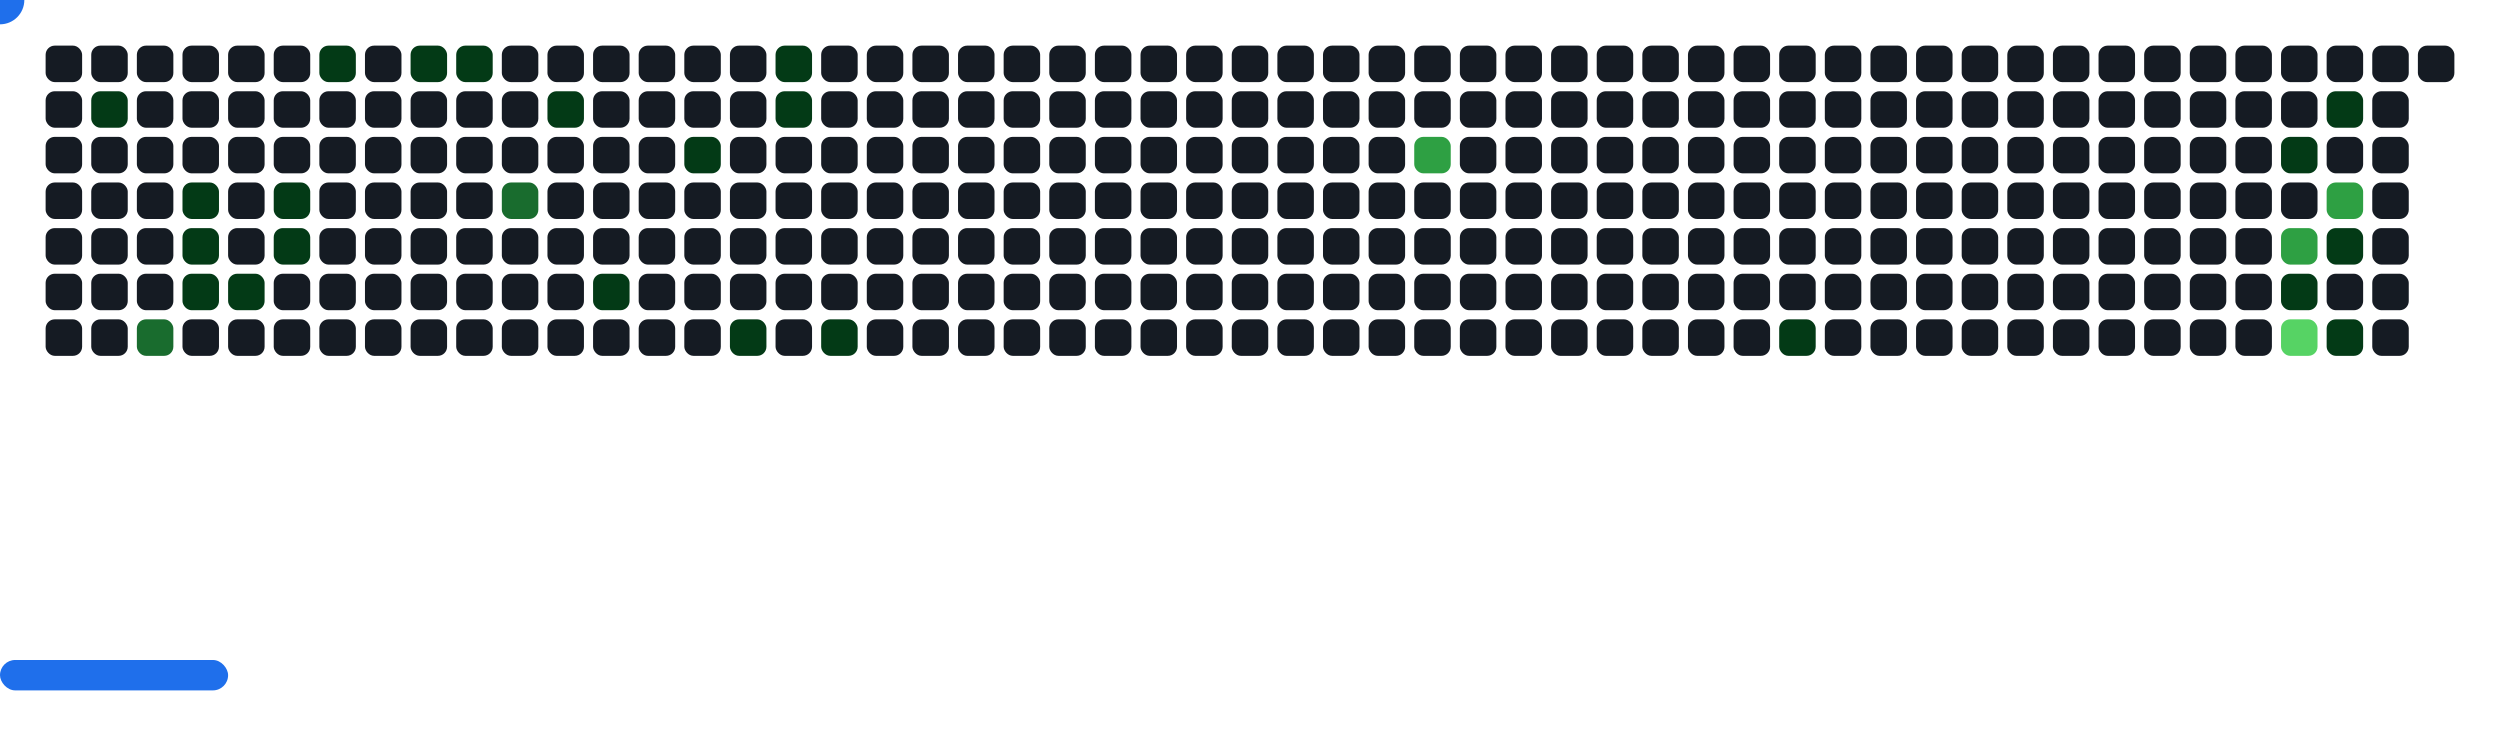 <svg width="822" height="242" viewBox="0 0 822 242" xmlns="http://www.w3.org/2000/svg"><style>.c0{fill:#151B23}.c1{fill:#033A16}.c2{fill:#196C2E}.c3{fill:#2EA043}.c4{fill:#56D364}</style><defs><symbol id="brick"><rect x="0" y="0" width="12" height="12" rx="3"/></symbol></defs><use href="#brick" x="15" y="15" class="c0" opacity="1" /><use href="#brick" x="15" y="30" class="c0" opacity="1" /><use href="#brick" x="15" y="45" class="c0" opacity="1" /><use href="#brick" x="15" y="60" class="c0" opacity="1" /><use href="#brick" x="15" y="75" class="c0" opacity="1" /><use href="#brick" x="15" y="90" class="c0" opacity="1" /><use href="#brick" x="15" y="105" class="c0" opacity="1" /><use href="#brick" x="30" y="15" class="c0" opacity="1" /><use href="#brick" x="30" y="30" fill="#033A16"><animate attributeName="fill" values="#033A16;#033A16;#151B23;#151B23" keyTimes="0;0.31;0.31;1" dur="63.533s" fill="freeze" repeatCount="indefinite"/></use><use href="#brick" x="30" y="45" class="c0" opacity="1" /><use href="#brick" x="30" y="60" class="c0" opacity="1" /><use href="#brick" x="30" y="75" class="c0" opacity="1" /><use href="#brick" x="30" y="90" class="c0" opacity="1" /><use href="#brick" x="30" y="105" class="c0" opacity="1" /><use href="#brick" x="45" y="15" class="c0" opacity="1" /><use href="#brick" x="45" y="30" class="c0" opacity="1" /><use href="#brick" x="45" y="45" class="c0" opacity="1" /><use href="#brick" x="45" y="60" class="c0" opacity="1" /><use href="#brick" x="45" y="75" class="c0" opacity="1" /><use href="#brick" x="45" y="90" class="c0" opacity="1" /><use href="#brick" x="45" y="105" fill="#196C2E"><animate attributeName="fill" values="#196C2E;#196C2E;#151B23;#151B23" keyTimes="0;0.766;0.766;1" dur="63.533s" fill="freeze" repeatCount="indefinite"/></use><use href="#brick" x="60" y="15" class="c0" opacity="1" /><use href="#brick" x="60" y="30" class="c0" opacity="1" /><use href="#brick" x="60" y="45" class="c0" opacity="1" /><use href="#brick" x="60" y="60" fill="#033A16"><animate attributeName="fill" values="#033A16;#033A16;#151B23;#151B23" keyTimes="0;0.308;0.308;1" dur="63.533s" fill="freeze" repeatCount="indefinite"/></use><use href="#brick" x="60" y="75" fill="#033A16"><animate attributeName="fill" values="#033A16;#033A16;#151B23;#151B23" keyTimes="0;0.308;0.308;1" dur="63.533s" fill="freeze" repeatCount="indefinite"/></use><use href="#brick" x="60" y="90" fill="#033A16"><animate attributeName="fill" values="#033A16;#033A16;#151B23;#151B23" keyTimes="0;0.314;0.314;1" dur="63.533s" fill="freeze" repeatCount="indefinite"/></use><use href="#brick" x="60" y="105" class="c0" opacity="1" /><use href="#brick" x="75" y="15" class="c0" opacity="1" /><use href="#brick" x="75" y="30" class="c0" opacity="1" /><use href="#brick" x="75" y="45" class="c0" opacity="1" /><use href="#brick" x="75" y="60" class="c0" opacity="1" /><use href="#brick" x="75" y="75" class="c0" opacity="1" /><use href="#brick" x="75" y="90" fill="#033A16"><animate attributeName="fill" values="#033A16;#033A16;#151B23;#151B23" keyTimes="0;0.42;0.42;1" dur="63.533s" fill="freeze" repeatCount="indefinite"/></use><use href="#brick" x="75" y="105" class="c0" opacity="1" /><use href="#brick" x="90" y="15" class="c0" opacity="1" /><use href="#brick" x="90" y="30" class="c0" opacity="1" /><use href="#brick" x="90" y="45" class="c0" opacity="1" /><use href="#brick" x="90" y="60" fill="#033A16"><animate attributeName="fill" values="#033A16;#033A16;#151B23;#151B23" keyTimes="0;0.305;0.305;1" dur="63.533s" fill="freeze" repeatCount="indefinite"/></use><use href="#brick" x="90" y="75" fill="#033A16"><animate attributeName="fill" values="#033A16;#033A16;#151B23;#151B23" keyTimes="0;0.306;0.306;1" dur="63.533s" fill="freeze" repeatCount="indefinite"/></use><use href="#brick" x="90" y="90" class="c0" opacity="1" /><use href="#brick" x="90" y="105" class="c0" opacity="1" /><use href="#brick" x="105" y="15" fill="#033A16"><animate attributeName="fill" values="#033A16;#033A16;#151B23;#151B23" keyTimes="0;0.318;0.318;1" dur="63.533s" fill="freeze" repeatCount="indefinite"/></use><use href="#brick" x="105" y="30" class="c0" opacity="1" /><use href="#brick" x="105" y="45" class="c0" opacity="1" /><use href="#brick" x="105" y="60" class="c0" opacity="1" /><use href="#brick" x="105" y="75" class="c0" opacity="1" /><use href="#brick" x="105" y="90" class="c0" opacity="1" /><use href="#brick" x="105" y="105" class="c0" opacity="1" /><use href="#brick" x="120" y="15" class="c0" opacity="1" /><use href="#brick" x="120" y="30" class="c0" opacity="1" /><use href="#brick" x="120" y="45" class="c0" opacity="1" /><use href="#brick" x="120" y="60" class="c0" opacity="1" /><use href="#brick" x="120" y="75" class="c0" opacity="1" /><use href="#brick" x="120" y="90" class="c0" opacity="1" /><use href="#brick" x="120" y="105" class="c0" opacity="1" /><use href="#brick" x="135" y="15" fill="#033A16"><animate attributeName="fill" values="#033A16;#033A16;#151B23;#151B23" keyTimes="0;1;1;1" dur="63.533s" fill="freeze" repeatCount="indefinite"/></use><use href="#brick" x="135" y="30" class="c0" opacity="1" /><use href="#brick" x="135" y="45" class="c0" opacity="1" /><use href="#brick" x="135" y="60" class="c0" opacity="1" /><use href="#brick" x="135" y="75" class="c0" opacity="1" /><use href="#brick" x="135" y="90" class="c0" opacity="1" /><use href="#brick" x="135" y="105" class="c0" opacity="1" /><use href="#brick" x="150" y="15" fill="#033A16"><animate attributeName="fill" values="#033A16;#033A16;#151B23;#151B23" keyTimes="0;0.547;0.547;1" dur="63.533s" fill="freeze" repeatCount="indefinite"/></use><use href="#brick" x="150" y="30" class="c0" opacity="1" /><use href="#brick" x="150" y="45" class="c0" opacity="1" /><use href="#brick" x="150" y="60" class="c0" opacity="1" /><use href="#brick" x="150" y="75" class="c0" opacity="1" /><use href="#brick" x="150" y="90" class="c0" opacity="1" /><use href="#brick" x="150" y="105" class="c0" opacity="1" /><use href="#brick" x="165" y="15" class="c0" opacity="1" /><use href="#brick" x="165" y="30" class="c0" opacity="1" /><use href="#brick" x="165" y="45" class="c0" opacity="1" /><use href="#brick" x="165" y="60" fill="#196C2E"><animate attributeName="fill" values="#196C2E;#196C2E;#151B23;#151B23" keyTimes="0;0.187;0.187;1" dur="63.533s" fill="freeze" repeatCount="indefinite"/></use><use href="#brick" x="165" y="75" class="c0" opacity="1" /><use href="#brick" x="165" y="90" class="c0" opacity="1" /><use href="#brick" x="165" y="105" class="c0" opacity="1" /><use href="#brick" x="180" y="15" class="c0" opacity="1" /><use href="#brick" x="180" y="30" fill="#033A16"><animate attributeName="fill" values="#033A16;#033A16;#151B23;#151B23" keyTimes="0;0.072;0.072;1" dur="63.533s" fill="freeze" repeatCount="indefinite"/></use><use href="#brick" x="180" y="45" class="c0" opacity="1" /><use href="#brick" x="180" y="60" class="c0" opacity="1" /><use href="#brick" x="180" y="75" class="c0" opacity="1" /><use href="#brick" x="180" y="90" class="c0" opacity="1" /><use href="#brick" x="180" y="105" class="c0" opacity="1" /><use href="#brick" x="195" y="15" class="c0" opacity="1" /><use href="#brick" x="195" y="30" class="c0" opacity="1" /><use href="#brick" x="195" y="45" class="c0" opacity="1" /><use href="#brick" x="195" y="60" class="c0" opacity="1" /><use href="#brick" x="195" y="75" class="c0" opacity="1" /><use href="#brick" x="195" y="90" fill="#033A16"><animate attributeName="fill" values="#033A16;#033A16;#151B23;#151B23" keyTimes="0;0.186;0.186;1" dur="63.533s" fill="freeze" repeatCount="indefinite"/></use><use href="#brick" x="195" y="105" class="c0" opacity="1" /><use href="#brick" x="210" y="15" class="c0" opacity="1" /><use href="#brick" x="210" y="30" class="c0" opacity="1" /><use href="#brick" x="210" y="45" class="c0" opacity="1" /><use href="#brick" x="210" y="60" class="c0" opacity="1" /><use href="#brick" x="210" y="75" class="c0" opacity="1" /><use href="#brick" x="210" y="90" class="c0" opacity="1" /><use href="#brick" x="210" y="105" class="c0" opacity="1" /><use href="#brick" x="225" y="15" class="c0" opacity="1" /><use href="#brick" x="225" y="30" class="c0" opacity="1" /><use href="#brick" x="225" y="45" fill="#033A16"><animate attributeName="fill" values="#033A16;#033A16;#151B23;#151B23" keyTimes="0;0.069;0.069;1" dur="63.533s" fill="freeze" repeatCount="indefinite"/></use><use href="#brick" x="225" y="60" class="c0" opacity="1" /><use href="#brick" x="225" y="75" class="c0" opacity="1" /><use href="#brick" x="225" y="90" class="c0" opacity="1" /><use href="#brick" x="225" y="105" class="c0" opacity="1" /><use href="#brick" x="240" y="15" class="c0" opacity="1" /><use href="#brick" x="240" y="30" class="c0" opacity="1" /><use href="#brick" x="240" y="45" class="c0" opacity="1" /><use href="#brick" x="240" y="60" class="c0" opacity="1" /><use href="#brick" x="240" y="75" class="c0" opacity="1" /><use href="#brick" x="240" y="90" class="c0" opacity="1" /><use href="#brick" x="240" y="105" fill="#033A16"><animate attributeName="fill" values="#033A16;#033A16;#151B23;#151B23" keyTimes="0;0.553;0.553;1" dur="63.533s" fill="freeze" repeatCount="indefinite"/></use><use href="#brick" x="255" y="15" fill="#033A16"><animate attributeName="fill" values="#033A16;#033A16;#151B23;#151B23" keyTimes="0;0.067;0.067;1" dur="63.533s" fill="freeze" repeatCount="indefinite"/></use><use href="#brick" x="255" y="30" fill="#033A16"><animate attributeName="fill" values="#033A16;#033A16;#151B23;#151B23" keyTimes="0;0.068;0.068;1" dur="63.533s" fill="freeze" repeatCount="indefinite"/></use><use href="#brick" x="255" y="45" class="c0" opacity="1" /><use href="#brick" x="255" y="60" class="c0" opacity="1" /><use href="#brick" x="255" y="75" class="c0" opacity="1" /><use href="#brick" x="255" y="90" class="c0" opacity="1" /><use href="#brick" x="255" y="105" class="c0" opacity="1" /><use href="#brick" x="270" y="15" class="c0" opacity="1" /><use href="#brick" x="270" y="30" class="c0" opacity="1" /><use href="#brick" x="270" y="45" class="c0" opacity="1" /><use href="#brick" x="270" y="60" class="c0" opacity="1" /><use href="#brick" x="270" y="75" class="c0" opacity="1" /><use href="#brick" x="270" y="90" class="c0" opacity="1" /><use href="#brick" x="270" y="105" fill="#033A16"><animate attributeName="fill" values="#033A16;#033A16;#151B23;#151B23" keyTimes="0;0.216;0.216;1" dur="63.533s" fill="freeze" repeatCount="indefinite"/></use><use href="#brick" x="285" y="15" class="c0" opacity="1" /><use href="#brick" x="285" y="30" class="c0" opacity="1" /><use href="#brick" x="285" y="45" class="c0" opacity="1" /><use href="#brick" x="285" y="60" class="c0" opacity="1" /><use href="#brick" x="285" y="75" class="c0" opacity="1" /><use href="#brick" x="285" y="90" class="c0" opacity="1" /><use href="#brick" x="285" y="105" class="c0" opacity="1" /><use href="#brick" x="300" y="15" class="c0" opacity="1" /><use href="#brick" x="300" y="30" class="c0" opacity="1" /><use href="#brick" x="300" y="45" class="c0" opacity="1" /><use href="#brick" x="300" y="60" class="c0" opacity="1" /><use href="#brick" x="300" y="75" class="c0" opacity="1" /><use href="#brick" x="300" y="90" class="c0" opacity="1" /><use href="#brick" x="300" y="105" class="c0" opacity="1" /><use href="#brick" x="315" y="15" class="c0" opacity="1" /><use href="#brick" x="315" y="30" class="c0" opacity="1" /><use href="#brick" x="315" y="45" class="c0" opacity="1" /><use href="#brick" x="315" y="60" class="c0" opacity="1" /><use href="#brick" x="315" y="75" class="c0" opacity="1" /><use href="#brick" x="315" y="90" class="c0" opacity="1" /><use href="#brick" x="315" y="105" class="c0" opacity="1" /><use href="#brick" x="330" y="15" class="c0" opacity="1" /><use href="#brick" x="330" y="30" class="c0" opacity="1" /><use href="#brick" x="330" y="45" class="c0" opacity="1" /><use href="#brick" x="330" y="60" class="c0" opacity="1" /><use href="#brick" x="330" y="75" class="c0" opacity="1" /><use href="#brick" x="330" y="90" class="c0" opacity="1" /><use href="#brick" x="330" y="105" class="c0" opacity="1" /><use href="#brick" x="345" y="15" class="c0" opacity="1" /><use href="#brick" x="345" y="30" class="c0" opacity="1" /><use href="#brick" x="345" y="45" class="c0" opacity="1" /><use href="#brick" x="345" y="60" class="c0" opacity="1" /><use href="#brick" x="345" y="75" class="c0" opacity="1" /><use href="#brick" x="345" y="90" class="c0" opacity="1" /><use href="#brick" x="345" y="105" class="c0" opacity="1" /><use href="#brick" x="360" y="15" class="c0" opacity="1" /><use href="#brick" x="360" y="30" class="c0" opacity="1" /><use href="#brick" x="360" y="45" class="c0" opacity="1" /><use href="#brick" x="360" y="60" class="c0" opacity="1" /><use href="#brick" x="360" y="75" class="c0" opacity="1" /><use href="#brick" x="360" y="90" class="c0" opacity="1" /><use href="#brick" x="360" y="105" class="c0" opacity="1" /><use href="#brick" x="375" y="15" class="c0" opacity="1" /><use href="#brick" x="375" y="30" class="c0" opacity="1" /><use href="#brick" x="375" y="45" class="c0" opacity="1" /><use href="#brick" x="375" y="60" class="c0" opacity="1" /><use href="#brick" x="375" y="75" class="c0" opacity="1" /><use href="#brick" x="375" y="90" class="c0" opacity="1" /><use href="#brick" x="375" y="105" class="c0" opacity="1" /><use href="#brick" x="390" y="15" class="c0" opacity="1" /><use href="#brick" x="390" y="30" class="c0" opacity="1" /><use href="#brick" x="390" y="45" class="c0" opacity="1" /><use href="#brick" x="390" y="60" class="c0" opacity="1" /><use href="#brick" x="390" y="75" class="c0" opacity="1" /><use href="#brick" x="390" y="90" class="c0" opacity="1" /><use href="#brick" x="390" y="105" class="c0" opacity="1" /><use href="#brick" x="405" y="15" class="c0" opacity="1" /><use href="#brick" x="405" y="30" class="c0" opacity="1" /><use href="#brick" x="405" y="45" class="c0" opacity="1" /><use href="#brick" x="405" y="60" class="c0" opacity="1" /><use href="#brick" x="405" y="75" class="c0" opacity="1" /><use href="#brick" x="405" y="90" class="c0" opacity="1" /><use href="#brick" x="405" y="105" class="c0" opacity="1" /><use href="#brick" x="420" y="15" class="c0" opacity="1" /><use href="#brick" x="420" y="30" class="c0" opacity="1" /><use href="#brick" x="420" y="45" class="c0" opacity="1" /><use href="#brick" x="420" y="60" class="c0" opacity="1" /><use href="#brick" x="420" y="75" class="c0" opacity="1" /><use href="#brick" x="420" y="90" class="c0" opacity="1" /><use href="#brick" x="420" y="105" class="c0" opacity="1" /><use href="#brick" x="435" y="15" class="c0" opacity="1" /><use href="#brick" x="435" y="30" class="c0" opacity="1" /><use href="#brick" x="435" y="45" class="c0" opacity="1" /><use href="#brick" x="435" y="60" class="c0" opacity="1" /><use href="#brick" x="435" y="75" class="c0" opacity="1" /><use href="#brick" x="435" y="90" class="c0" opacity="1" /><use href="#brick" x="435" y="105" class="c0" opacity="1" /><use href="#brick" x="450" y="15" class="c0" opacity="1" /><use href="#brick" x="450" y="30" class="c0" opacity="1" /><use href="#brick" x="450" y="45" class="c0" opacity="1" /><use href="#brick" x="450" y="60" class="c0" opacity="1" /><use href="#brick" x="450" y="75" class="c0" opacity="1" /><use href="#brick" x="450" y="90" class="c0" opacity="1" /><use href="#brick" x="450" y="105" class="c0" opacity="1" /><use href="#brick" x="465" y="15" class="c0" opacity="1" /><use href="#brick" x="465" y="30" class="c0" opacity="1" /><use href="#brick" x="465" y="45" fill="#2EA043"><animate attributeName="fill" values="#2EA043;#2EA043;#151B23;#151B23" keyTimes="0;0.343;0.343;1" dur="63.533s" fill="freeze" repeatCount="indefinite"/></use><use href="#brick" x="465" y="60" class="c0" opacity="1" /><use href="#brick" x="465" y="75" class="c0" opacity="1" /><use href="#brick" x="465" y="90" class="c0" opacity="1" /><use href="#brick" x="465" y="105" class="c0" opacity="1" /><use href="#brick" x="480" y="15" class="c0" opacity="1" /><use href="#brick" x="480" y="30" class="c0" opacity="1" /><use href="#brick" x="480" y="45" class="c0" opacity="1" /><use href="#brick" x="480" y="60" class="c0" opacity="1" /><use href="#brick" x="480" y="75" class="c0" opacity="1" /><use href="#brick" x="480" y="90" class="c0" opacity="1" /><use href="#brick" x="480" y="105" class="c0" opacity="1" /><use href="#brick" x="495" y="15" class="c0" opacity="1" /><use href="#brick" x="495" y="30" class="c0" opacity="1" /><use href="#brick" x="495" y="45" class="c0" opacity="1" /><use href="#brick" x="495" y="60" class="c0" opacity="1" /><use href="#brick" x="495" y="75" class="c0" opacity="1" /><use href="#brick" x="495" y="90" class="c0" opacity="1" /><use href="#brick" x="495" y="105" class="c0" opacity="1" /><use href="#brick" x="510" y="15" class="c0" opacity="1" /><use href="#brick" x="510" y="30" class="c0" opacity="1" /><use href="#brick" x="510" y="45" class="c0" opacity="1" /><use href="#brick" x="510" y="60" class="c0" opacity="1" /><use href="#brick" x="510" y="75" class="c0" opacity="1" /><use href="#brick" x="510" y="90" class="c0" opacity="1" /><use href="#brick" x="510" y="105" class="c0" opacity="1" /><use href="#brick" x="525" y="15" class="c0" opacity="1" /><use href="#brick" x="525" y="30" class="c0" opacity="1" /><use href="#brick" x="525" y="45" class="c0" opacity="1" /><use href="#brick" x="525" y="60" class="c0" opacity="1" /><use href="#brick" x="525" y="75" class="c0" opacity="1" /><use href="#brick" x="525" y="90" class="c0" opacity="1" /><use href="#brick" x="525" y="105" class="c0" opacity="1" /><use href="#brick" x="540" y="15" class="c0" opacity="1" /><use href="#brick" x="540" y="30" class="c0" opacity="1" /><use href="#brick" x="540" y="45" class="c0" opacity="1" /><use href="#brick" x="540" y="60" class="c0" opacity="1" /><use href="#brick" x="540" y="75" class="c0" opacity="1" /><use href="#brick" x="540" y="90" class="c0" opacity="1" /><use href="#brick" x="540" y="105" class="c0" opacity="1" /><use href="#brick" x="555" y="15" class="c0" opacity="1" /><use href="#brick" x="555" y="30" class="c0" opacity="1" /><use href="#brick" x="555" y="45" class="c0" opacity="1" /><use href="#brick" x="555" y="60" class="c0" opacity="1" /><use href="#brick" x="555" y="75" class="c0" opacity="1" /><use href="#brick" x="555" y="90" class="c0" opacity="1" /><use href="#brick" x="555" y="105" class="c0" opacity="1" /><use href="#brick" x="570" y="15" class="c0" opacity="1" /><use href="#brick" x="570" y="30" class="c0" opacity="1" /><use href="#brick" x="570" y="45" class="c0" opacity="1" /><use href="#brick" x="570" y="60" class="c0" opacity="1" /><use href="#brick" x="570" y="75" class="c0" opacity="1" /><use href="#brick" x="570" y="90" class="c0" opacity="1" /><use href="#brick" x="570" y="105" class="c0" opacity="1" /><use href="#brick" x="585" y="15" class="c0" opacity="1" /><use href="#brick" x="585" y="30" class="c0" opacity="1" /><use href="#brick" x="585" y="45" class="c0" opacity="1" /><use href="#brick" x="585" y="60" class="c0" opacity="1" /><use href="#brick" x="585" y="75" class="c0" opacity="1" /><use href="#brick" x="585" y="90" class="c0" opacity="1" /><use href="#brick" x="585" y="105" fill="#033A16"><animate attributeName="fill" values="#033A16;#033A16;#151B23;#151B23" keyTimes="0;0.58;0.58;1" dur="63.533s" fill="freeze" repeatCount="indefinite"/></use><use href="#brick" x="600" y="15" class="c0" opacity="1" /><use href="#brick" x="600" y="30" class="c0" opacity="1" /><use href="#brick" x="600" y="45" class="c0" opacity="1" /><use href="#brick" x="600" y="60" class="c0" opacity="1" /><use href="#brick" x="600" y="75" class="c0" opacity="1" /><use href="#brick" x="600" y="90" class="c0" opacity="1" /><use href="#brick" x="600" y="105" class="c0" opacity="1" /><use href="#brick" x="615" y="15" class="c0" opacity="1" /><use href="#brick" x="615" y="30" class="c0" opacity="1" /><use href="#brick" x="615" y="45" class="c0" opacity="1" /><use href="#brick" x="615" y="60" class="c0" opacity="1" /><use href="#brick" x="615" y="75" class="c0" opacity="1" /><use href="#brick" x="615" y="90" class="c0" opacity="1" /><use href="#brick" x="615" y="105" class="c0" opacity="1" /><use href="#brick" x="630" y="15" class="c0" opacity="1" /><use href="#brick" x="630" y="30" class="c0" opacity="1" /><use href="#brick" x="630" y="45" class="c0" opacity="1" /><use href="#brick" x="630" y="60" class="c0" opacity="1" /><use href="#brick" x="630" y="75" class="c0" opacity="1" /><use href="#brick" x="630" y="90" class="c0" opacity="1" /><use href="#brick" x="630" y="105" class="c0" opacity="1" /><use href="#brick" x="645" y="15" class="c0" opacity="1" /><use href="#brick" x="645" y="30" class="c0" opacity="1" /><use href="#brick" x="645" y="45" class="c0" opacity="1" /><use href="#brick" x="645" y="60" class="c0" opacity="1" /><use href="#brick" x="645" y="75" class="c0" opacity="1" /><use href="#brick" x="645" y="90" class="c0" opacity="1" /><use href="#brick" x="645" y="105" class="c0" opacity="1" /><use href="#brick" x="660" y="15" class="c0" opacity="1" /><use href="#brick" x="660" y="30" class="c0" opacity="1" /><use href="#brick" x="660" y="45" class="c0" opacity="1" /><use href="#brick" x="660" y="60" class="c0" opacity="1" /><use href="#brick" x="660" y="75" class="c0" opacity="1" /><use href="#brick" x="660" y="90" class="c0" opacity="1" /><use href="#brick" x="660" y="105" class="c0" opacity="1" /><use href="#brick" x="675" y="15" class="c0" opacity="1" /><use href="#brick" x="675" y="30" class="c0" opacity="1" /><use href="#brick" x="675" y="45" class="c0" opacity="1" /><use href="#brick" x="675" y="60" class="c0" opacity="1" /><use href="#brick" x="675" y="75" class="c0" opacity="1" /><use href="#brick" x="675" y="90" class="c0" opacity="1" /><use href="#brick" x="675" y="105" class="c0" opacity="1" /><use href="#brick" x="690" y="15" class="c0" opacity="1" /><use href="#brick" x="690" y="30" class="c0" opacity="1" /><use href="#brick" x="690" y="45" class="c0" opacity="1" /><use href="#brick" x="690" y="60" class="c0" opacity="1" /><use href="#brick" x="690" y="75" class="c0" opacity="1" /><use href="#brick" x="690" y="90" class="c0" opacity="1" /><use href="#brick" x="690" y="105" class="c0" opacity="1" /><use href="#brick" x="705" y="15" class="c0" opacity="1" /><use href="#brick" x="705" y="30" class="c0" opacity="1" /><use href="#brick" x="705" y="45" class="c0" opacity="1" /><use href="#brick" x="705" y="60" class="c0" opacity="1" /><use href="#brick" x="705" y="75" class="c0" opacity="1" /><use href="#brick" x="705" y="90" class="c0" opacity="1" /><use href="#brick" x="705" y="105" class="c0" opacity="1" /><use href="#brick" x="720" y="15" class="c0" opacity="1" /><use href="#brick" x="720" y="30" class="c0" opacity="1" /><use href="#brick" x="720" y="45" class="c0" opacity="1" /><use href="#brick" x="720" y="60" class="c0" opacity="1" /><use href="#brick" x="720" y="75" class="c0" opacity="1" /><use href="#brick" x="720" y="90" class="c0" opacity="1" /><use href="#brick" x="720" y="105" class="c0" opacity="1" /><use href="#brick" x="735" y="15" class="c0" opacity="1" /><use href="#brick" x="735" y="30" class="c0" opacity="1" /><use href="#brick" x="735" y="45" class="c0" opacity="1" /><use href="#brick" x="735" y="60" class="c0" opacity="1" /><use href="#brick" x="735" y="75" class="c0" opacity="1" /><use href="#brick" x="735" y="90" class="c0" opacity="1" /><use href="#brick" x="735" y="105" class="c0" opacity="1" /><use href="#brick" x="750" y="15" class="c0" opacity="1" /><use href="#brick" x="750" y="30" class="c0" opacity="1" /><use href="#brick" x="750" y="45" fill="#033A16"><animate attributeName="fill" values="#033A16;#033A16;#151B23;#151B23" keyTimes="0;0.251;0.251;1" dur="63.533s" fill="freeze" repeatCount="indefinite"/></use><use href="#brick" x="750" y="60" class="c0" opacity="1" /><use href="#brick" x="750" y="75" fill="#2EA043"><animate attributeName="fill" values="#2EA043;#2EA043;#151B23;#151B23" keyTimes="0;0.364;0.364;1" dur="63.533s" fill="freeze" repeatCount="indefinite"/></use><use href="#brick" x="750" y="90" fill="#033A16"><animate attributeName="fill" values="#033A16;#033A16;#151B23;#151B23" keyTimes="0;0.365;0.365;1" dur="63.533s" fill="freeze" repeatCount="indefinite"/></use><use href="#brick" x="750" y="105" fill="#56D364"><animate attributeName="fill" values="#56D364;#56D364;#151B23;#151B23" keyTimes="0;0.592;0.592;1" dur="63.533s" fill="freeze" repeatCount="indefinite"/></use><use href="#brick" x="765" y="15" class="c0" opacity="1" /><use href="#brick" x="765" y="30" fill="#033A16"><animate attributeName="fill" values="#033A16;#033A16;#151B23;#151B23" keyTimes="0;0.253;0.253;1" dur="63.533s" fill="freeze" repeatCount="indefinite"/></use><use href="#brick" x="765" y="45" class="c0" opacity="1" /><use href="#brick" x="765" y="60" fill="#2EA043"><animate attributeName="fill" values="#2EA043;#2EA043;#151B23;#151B23" keyTimes="0;0.254;0.254;1" dur="63.533s" fill="freeze" repeatCount="indefinite"/></use><use href="#brick" x="765" y="75" fill="#033A16"><animate attributeName="fill" values="#033A16;#033A16;#151B23;#151B23" keyTimes="0;0.365;0.365;1" dur="63.533s" fill="freeze" repeatCount="indefinite"/></use><use href="#brick" x="765" y="90" class="c0" opacity="1" /><use href="#brick" x="765" y="105" fill="#033A16"><animate attributeName="fill" values="#033A16;#033A16;#151B23;#151B23" keyTimes="0;0.366;0.366;1" dur="63.533s" fill="freeze" repeatCount="indefinite"/></use><use href="#brick" x="780" y="15" class="c0" opacity="1" /><use href="#brick" x="780" y="30" class="c0" opacity="1" /><use href="#brick" x="780" y="45" class="c0" opacity="1" /><use href="#brick" x="780" y="60" class="c0" opacity="1" /><use href="#brick" x="780" y="75" class="c0" opacity="1" /><use href="#brick" x="780" y="90" class="c0" opacity="1" /><use href="#brick" x="780" y="105" class="c0" opacity="1" /><use href="#brick" x="795" y="15" class="c0" opacity="1" /><g transform="translate(0,217)"><rect y="0" width="75" height="10" rx="5" fill="#1F6FEB"><animate attributeName="x" values="374;381;388;395;402;409;416;423;430;437;444;451;458;465;472;480;487;494;501;508;515;522;529;536;543;550;557;564;571;579;586;593;600;607;614;621;628;635;642;649;656;663;670;678;685;692;699;706;713;720;727;732;732;732;732;732;732;732;727;720;713;706;699;692;685;678;670;663;656;649;642;635;628;621;614;607;600;593;586;579;571;564;557;550;543;536;529;522;515;508;501;494;487;480;472;465;458;451;444;437;430;423;416;409;402;395;388;381;373;366;359;352;345;338;331;324;317;310;303;296;289;282;275;267;260;253;246;239;232;225;218;211;204;197;190;183;176;168;161;154;147;140;133;126;119;112;105;98;91;84;77;69;62;55;48;41;34;27;20;15;15;15;15;15;15;15;20;27;34;41;48;55;62;69;77;84;91;98;105;112;119;126;133;140;147;154;161;168;176;183;190;197;204;211;218;225;232;239;246;253;260;267;275;282;289;296;303;310;317;324;331;338;345;352;359;366;373;381;388;395;402;409;416;423;430;437;444;451;458;465;472;480;487;494;501;508;515;522;529;536;543;550;557;564;571;579;586;593;600;607;614;621;628;635;642;649;656;663;670;678;685;692;699;706;713;720;727;732;732;732;732;732;732;732;727;720;713;706;699;692;685;678;670;663;656;649;642;635;628;621;614;607;600;593;586;579;571;564;557;550;543;536;529;522;515;508;501;494;487;480;472;465;458;451;444;437;430;423;416;409;402;395;388;381;373;366;359;352;345;338;331;324;317;310;303;296;289;282;275;267;260;253;246;239;232;225;218;211;204;197;190;183;176;168;161;154;147;140;133;126;119;112;105;98;91;84;77;69;62;55;48;41;34;27;20;15;15;15;15;15;15;15;20;27;34;41;48;55;62;69;77;84;91;98;105;112;119;126;133;140;147;154;161;168;176;183;190;197;204;211;218;225;232;239;246;253;260;267;275;282;289;296;303;310;317;324;331;338;345;352;359;366;373;381;388;395;402;409;416;423;430;437;444;451;458;465;472;480;487;494;501;508;515;522;529;536;543;550;557;564;571;579;586;593;600;607;614;621;628;635;642;649;656;663;670;678;685;692;699;706;713;720;727;732;732;732;732;732;732;732;727;720;713;706;699;692;685;678;670;663;656;649;642;635;628;621;614;607;600;593;586;579;571;564;557;550;543;536;529;522;515;508;501;494;487;480;472;465;458;451;444;437;430;423;416;409;402;395;388;381;373;366;359;352;345;338;331;324;317;310;303;296;289;282;275;267;260;253;246;239;232;225;218;211;204;197;190;183;176;168;161;154;147;140;133;126;119;112;105;98;91;84;77;69;62;55;48;41;34;27;20;15;15;15;15;15;15;15;20;27;34;41;48;55;62;69;77;84;91;98;105;112;119;126;133;140;147;154;161;168;176;183;190;197;204;211;218;225;232;239;246;253;260;267;275;282;289;296;303;310;317;324;331;338;345;352;359;366;373;381;388;395;402;409;416;423;430;437;444;451;458;465;472;480;487;494;501;508;515;522;529;536;543;550;557;564;571;579;586;593;600;607;614;621;628;635;642;649;656;663;670;678;685;692;699;706;713;720;727;732;732;732;732;732;732;732;727;720;713;706;699;692;685;678;670;663;656;649;642;635;628;621;614;607;600;593;586;579;571;564;557;550;543;536;529;522;515;508;501;494;487;480;472;465;458;451;444;437;430;423;416;409;402;395;388;381;373;366;359;352;345;338;331;324;317;310;303;296;289;282;275;267;260;253;246;239;232;225;218;211;204;197;190;183;176;168;161;154;147;140;133;126;119;112;105;98;91;84;77;69;62;55;48;41;34;27;20;15;15;15;15;15;15;15;20;27;34;41;48;55;62;69;77;84;91;98;105;112;119;126;133;140;147;154;161;168;176;183;190;197;204;211;218;225;232;239;246;253;260;267;275;282;289;296;303;310;317;324;331;338;345;352;359;366;373;381;388;395;402;409;416;423;430;437;444;451;458;465;472;480;487;494;501;508;515;522;529;536;543;550;557;564;571;579;586;593;600;607;614;621;628;635;642;649;656;663;670;678;685;692;699;706;713;720;727;732;732;732;732;732;732;732;727;720;713;706;699;692;685;678;670;663;656;649;642;635;628;621;614;607;600;593;586;579;571;564;557;550;543;536;529;522;515;508;501;494;487;480;472;465;458;451;444;437;430;423;416;409;402;395;388;381;373;366;359;352;345;338;331;324;317;310;303;296;289;282;275;267;260;253;246;239;232;225;218;211;204;197;190;183;176;168;161;154;147;140;133;126;119;112;105;98;91;84;77;69;62;55;48;41;34;27;20;15;15;15;15;15;15;15;20;27;34;41;48;55;62;69;77;84;91;98;105;112;119;126;133;140;147;154;161;168;176;183;190;197;204;211;218;225;232;239;246;253;260;267;275;282;289;296;303;310;317;324;331;338;345;352;359;366;373;381;388;395;402;409;416;423;430;437;444;451;458;465;472;480;487;494;501;508;515;522;529;536;543;550;557;564;571;579;586;593;600;607;614;621;628;635;642;649;656;663;670;678;685;692;699;706;713;720;727;732;732;732;732;732;732;732;727;720;713;706;699;692;685;678;670;663;656;649;642;635;628;621;614;607;600;593;586;579;571;564;557;550;543;536;529;522;515;508;501;494;487;480;472;465;458;451;444;437;430;423;416;409;402;395;388;381;373;366;359;352;345;338;331;324;317;310;303;296;289;282;275;267;260;253;246;239;232;225;218;211;204;197;190;183;176;168;161;154;147;140;133;126;119;112;105;98;91;84;77;69;62;55;48;41;34;27;20;15;15;15;15;15;15;15;20;27;34;41;48;55;62;69;77;84;91;98;105;112;119;126;133;140;147;154;161;168;176;183;190;197;204;211;218;225;232;239;246;253;260;267;275;282;289;296;303;310;317;324;331;338;345;352;359;366;373;381;388;395;402;409;416;423;430;437;444;451;458;465;472;480;487;494;501;508;515;522;529;536;543;550;557;564;571;579;586;593;600;607;614;621;628;635;642;649;656;663;670;678;685;692;699;706;713;720;727;732;732;732;732;732;732;732;727;720;713;706;699;692;685;678;670;663;656;649;642;635;628;621;614;607;600;593;586;579;571;564;557;550;543;536;529;522;515;508;501;494;487;480;472;465;458;451;444;437;430;423;416;409;402;395;388;381;373;366;359;352;345;338;331;324;317;310;303;296;289;282;275;267;260;253;246;239;232;225;218;211;204;197;190;183;176;168;161;154;147;140;133;126;119;112;105;98;91;84;77;69;62;55;48;41;34;27;20;15;15;15;15;15;15;15;20;27;34;41;48;55;62;69;77;84;91;98;105;112;119;126;133;140;147;154;161;168;176;183;190;197;204;211;218;225;232;239;246;253;260;267;275;282;289;296;303;310;317;324;331;338;345;352;359;366;373;381;388;395;402;409;416;423;430;437;444;451;458;465;472;480;487;494;501;508;515;522;529;536;543;550;557;564;571;579;586;593;600;607;614;621;628;635;642;649;656;663;670;678;685;692;699;706;713;720;727;732;732;732;732;732;732;732;727;720;713;706;699;692;685;678;670;663;656;649;642;635;628;621;614;607;600;593;586;579;571;564;557;550;543;536;529;522;515;508;501;494;487;480;472;465;458;451;444;437;430;423;416;409;402;395;388;381;373;366;359;352;345;338;331;324;317;310;303;296;289;282;275;267;260;253;246;239;232;225;218;211;204;197;190;183;176;168;161;154;147;140;133;126;119;112;105;98;91;84;77;69;62;55;48;41;34;27;20;15;15;15;15;15;15;15;20;27;34;41;48;55;62;69;77;84;91;98;105;112;119;126;133;140;147;154;161;168;176;183;190;197;204;211;218;225;232;239;246;253;260;267;275;282;289;296;303;310;317;324;331;338;345;352;359;366;373;381;388;395;402;409;416;423;430;437;444;451;458;465;472;480;487;494;501;508;515;522;529;536;543;550;557;564;571;579;586;593;600;607;614;621;628;635;642;649;656;663;670;678;685;692;699;706;713;720;727;732;732;732;732;732;732;732;727;720;713;706;699;692;685;678;670;663;656;649;642;635;628;621;614;607;600;593;586;579;571;564;557;550;543;536;529;522;515;508;501;494;487;480;472;465;458;451;444;437;430;423;416;409;402;395;388;381;373;366;359;352;345;338;331;324;317;310;303;296;289;282;275;267;260;253;246;239;232;225;218;211;204;197;190;183;176;168;161;154;147;140;133;126;119;112;105;98;91;84;77;69;62;55;48;41;34;27;20;15;15;15;15;15;15;15;20;27;34;41;48;55;62;69;77;84;91;98" dur="63.533s" repeatCount="indefinite"/></rect></g><circle r="8" fill="#1F6FEB"><animate attributeName="cx" values="418;425;432;439;446;453;460;468;475;482;489;496;503;510;517;524;531;538;545;552;559;567;574;581;588;595;602;609;616;623;630;637;644;651;658;666;673;680;687;694;701;708;715;722;729;736;743;750;757;765;772;779;786;793;786;779;772;765;757;750;743;736;729;722;715;708;701;694;687;680;673;666;658;651;644;637;630;623;616;609;602;595;588;581;574;567;559;552;545;538;531;524;517;510;503;496;489;482;475;468;460;453;446;439;432;425;418;411;404;397;390;383;376;369;362;354;347;340;333;326;319;312;305;298;291;284;277;270;263;255;248;241;234;227;220;213;206;199;192;185;178;171;164;156;149;142;135;128;121;114;107;100;93;86;79;72;65;57;50;43;36;29;36;43;50;57;65;72;79;86;93;100;107;114;121;128;135;142;149;156;164;171;178;185;192;199;206;213;220;227;234;241;248;255;263;270;277;284;291;298;305;312;319;326;333;340;347;354;362;369;376;383;390;397;404;411;418;425;432;439;446;453;460;468;475;482;489;496;503;510;517;524;531;538;545;552;559;567;574;581;588;595;602;609;616;623;630;637;644;651;658;666;673;680;687;694;701;708;715;722;729;736;743;750;757;765;772;779;786;793;786;779;772;765;757;750;743;736;729;722;715;708;701;694;687;680;673;666;658;651;644;637;630;623;616;609;602;595;588;581;574;567;559;552;545;538;531;524;517;510;503;496;489;482;475;468;460;453;446;439;432;425;418;411;404;397;390;383;376;369;362;354;347;340;333;326;319;312;305;298;291;284;277;270;263;255;248;241;234;227;220;213;206;199;192;185;178;171;164;156;149;142;135;128;121;114;107;100;93;86;79;72;65;57;50;43;36;29;36;43;50;57;65;72;79;86;93;100;107;114;121;128;135;142;149;156;164;171;178;185;192;199;206;213;220;227;234;241;248;255;263;270;277;284;291;298;305;312;319;326;333;340;347;354;362;369;376;383;390;397;404;411;418;425;432;439;446;453;460;468;475;482;489;496;503;510;517;524;531;538;545;552;559;567;574;581;588;595;602;609;616;623;630;637;644;651;658;666;673;680;687;694;701;708;715;722;729;736;743;750;757;765;772;779;786;793;786;779;772;765;757;750;743;736;729;722;715;708;701;694;687;680;673;666;658;651;644;637;630;623;616;609;602;595;588;581;574;567;559;552;545;538;531;524;517;510;503;496;489;482;475;468;460;453;446;439;432;425;418;411;404;397;390;383;376;369;362;354;347;340;333;326;319;312;305;298;291;284;277;270;263;255;248;241;234;227;220;213;206;199;192;185;178;171;164;156;149;142;135;128;121;114;107;100;93;86;79;72;65;57;50;43;36;29;36;43;50;57;65;72;79;86;93;100;107;114;121;128;135;142;149;156;164;171;178;185;192;199;206;213;220;227;234;241;248;255;263;270;277;284;291;298;305;312;319;326;333;340;347;354;362;369;376;383;390;397;404;411;418;425;432;439;446;453;460;468;475;482;489;496;503;510;517;524;531;538;545;552;559;567;574;581;588;595;602;609;616;623;630;637;644;651;658;666;673;680;687;694;701;708;715;722;729;736;743;750;757;765;772;779;786;793;786;779;772;765;757;750;743;736;729;722;715;708;701;694;687;680;673;666;658;651;644;637;630;623;616;609;602;595;588;581;574;567;559;552;545;538;531;524;517;510;503;496;489;482;475;468;460;453;446;439;432;425;418;411;404;397;390;383;376;369;362;354;347;340;333;326;319;312;305;298;291;284;277;270;263;255;248;241;234;227;220;213;206;199;192;185;178;171;164;156;149;142;135;128;121;114;107;100;93;86;79;72;65;57;50;43;36;29;36;43;50;57;65;72;79;86;93;100;107;114;121;128;135;142;149;156;164;171;178;185;192;199;206;213;220;227;234;241;248;255;263;270;277;284;291;298;305;312;319;326;333;340;347;354;362;369;376;383;390;397;404;411;418;425;432;439;446;453;460;468;475;482;489;496;503;510;517;524;531;538;545;552;559;567;574;581;588;595;602;609;616;623;630;637;644;651;658;666;673;680;687;694;701;708;715;722;729;736;743;750;757;765;772;779;786;793;786;779;772;765;757;750;743;736;729;722;715;708;701;694;687;680;673;666;658;651;644;637;630;623;616;609;602;595;588;581;574;567;559;552;545;538;531;524;517;510;503;496;489;482;475;468;460;453;446;439;432;425;418;411;404;397;390;383;376;369;362;354;347;340;333;326;319;312;305;298;291;284;277;270;263;255;248;241;234;227;220;213;206;199;192;185;178;171;164;156;149;142;135;128;121;114;107;100;93;86;79;72;65;57;50;43;36;29;36;43;50;57;65;72;79;86;93;100;107;114;121;128;135;142;149;156;164;171;178;185;192;199;206;213;220;227;234;241;248;255;263;270;277;284;291;298;305;312;319;326;333;340;347;354;362;369;376;383;390;397;404;411;418;425;432;439;446;453;460;468;475;482;489;496;503;510;517;524;531;538;545;552;559;567;574;581;588;595;602;609;616;623;630;637;644;651;658;666;673;680;687;694;701;708;715;722;729;736;743;750;757;765;772;779;786;793;786;779;772;765;757;750;743;736;729;722;715;708;701;694;687;680;673;666;658;651;644;637;630;623;616;609;602;595;588;581;574;567;559;552;545;538;531;524;517;510;503;496;489;482;475;468;460;453;446;439;432;425;418;411;404;397;390;383;376;369;362;354;347;340;333;326;319;312;305;298;291;284;277;270;263;255;248;241;234;227;220;213;206;199;192;185;178;171;164;156;149;142;135;128;121;114;107;100;93;86;79;72;65;57;50;43;36;29;36;43;50;57;65;72;79;86;93;100;107;114;121;128;135;142;149;156;164;171;178;185;192;199;206;213;220;227;234;241;248;255;263;270;277;284;291;298;305;312;319;326;333;340;347;354;362;369;376;383;390;397;404;411;418;425;432;439;446;453;460;468;475;482;489;496;503;510;517;524;531;538;545;552;559;567;574;581;588;595;602;609;616;623;630;637;644;651;658;666;673;680;687;694;701;708;715;722;729;736;743;750;757;765;772;779;786;793;786;779;772;765;757;750;743;736;729;722;715;708;701;694;687;680;673;666;658;651;644;637;630;623;616;609;602;595;588;581;574;567;559;552;545;538;531;524;517;510;503;496;489;482;475;468;460;453;446;439;432;425;418;411;404;397;390;383;376;369;362;354;347;340;333;326;319;312;305;298;291;284;277;270;263;255;248;241;234;227;220;213;206;199;192;185;178;171;164;156;149;142;135;128;121;114;107;100;93;86;79;72;65;57;50;43;36;29;36;43;50;57;65;72;79;86;93;100;107;114;121;128;135;142;149;156;164;171;178;185;192;199;206;213;220;227;234;241;248;255;263;270;277;284;291;298;305;312;319;326;333;340;347;354;362;369;376;383;390;397;404;411;418;425;432;439;446;453;460;468;475;482;489;496;503;510;517;524;531;538;545;552;559;567;574;581;588;595;602;609;616;623;630;637;644;651;658;666;673;680;687;694;701;708;715;722;729;736;743;750;757;765;772;779;786;793;786;779;772;765;757;750;743;736;729;722;715;708;701;694;687;680;673;666;658;651;644;637;630;623;616;609;602;595;588;581;574;567;559;552;545;538;531;524;517;510;503;496;489;482;475;468;460;453;446;439;432;425;418;411;404;397;390;383;376;369;362;354;347;340;333;326;319;312;305;298;291;284;277;270;263;255;248;241;234;227;220;213;206;199;192;185;178;171;164;156;149;142;135;128;121;114;107;100;93;86;79;72;65;57;50;43;36;29;36;43;50;57;65;72;79;86;93;100;107;114;121;128;135;142;149;156;164;171;178;185;192;199;206;213;220;227;234;241;248;255;263;270;277;284;291;298;305;312;319;326;333;340;347;354;362;369;376;383;390;397;404;411;418;425;432;439;446;453;460;468;475;482;489;496;503;510;517;524;531;538;545;552;559;567;574;581;588;595;602;609;616;623;630;637;644;651;658;666;673;680;687;694;701;708;715;722;729;736;743;750;757;765;772;779;786;793;786;779;772;765;757;750;743;736;729;722;715;708;701;694;687;680;673;666;658;651;644;637;630;623;616;609;602;595;588;581;574;567;559;552;545;538;531;524;517;510;503;496;489;482;475;468;460;453;446;439;432;425;418;411;404;397;390;383;376;369;362;354;347;340;333;326;319;312;305;298;291;284;277;270;263;255;248;241;234;227;220;213;206;199;192;185;178;171;164;156;149;142;135;128;121;114;107;100;93;86;79;72;65;57;50;43;36;29;36;43;50;57;65;72;79;86;93;100;107;114;121;128;135;142" dur="63.533s" repeatCount="indefinite"/><animate attributeName="cy" values="205;198;191;184;177;170;163;155;148;141;134;127;120;113;106;99;92;85;78;71;64;56;49;42;35;28;35;42;49;56;64;71;78;85;92;99;106;113;120;127;134;141;148;155;163;170;177;184;191;198;209;202;195;188;181;174;167;160;152;145;138;131;124;117;110;103;96;89;82;75;68;61;53;46;39;32;25;32;39;46;53;61;68;75;82;89;96;103;110;117;124;131;138;145;152;160;167;174;181;188;195;209;202;195;188;181;174;167;160;152;145;138;131;124;117;110;103;96;89;82;75;68;61;53;46;39;32;25;23;30;23;30;37;30;23;30;37;44;37;30;23;30;37;44;51;58;65;72;80;87;94;101;108;115;122;129;136;143;150;157;164;171;179;186;193;200;209;202;195;188;181;174;167;160;152;145;138;131;124;117;110;103;96;89;82;75;68;61;53;46;39;32;25;32;39;46;53;61;68;75;82;89;96;103;110;117;124;131;138;145;152;160;167;174;181;188;195;209;202;195;188;181;174;167;160;152;145;138;131;124;117;110;103;96;89;82;75;68;61;53;46;39;32;25;32;39;46;53;61;68;75;82;89;96;103;110;117;124;131;138;145;152;160;167;174;181;188;195;209;202;195;188;181;174;167;160;152;145;138;131;124;117;110;103;96;89;82;75;68;61;53;46;39;32;25;32;39;46;53;61;68;75;82;89;96;103;110;117;124;131;138;145;152;160;167;174;181;188;195;209;202;195;188;181;174;167;160;152;145;138;131;124;117;110;103;96;89;82;75;68;61;53;46;39;32;25;32;39;46;53;61;68;75;82;89;82;75;82;89;96;103;110;117;124;131;138;145;152;160;167;174;181;188;195;209;202;195;188;181;174;167;160;152;145;138;131;124;117;110;103;96;89;82;75;68;61;53;46;39;32;25;32;39;46;53;61;68;75;82;89;96;103;96;89;82;75;68;61;53;46;39;32;25;32;39;46;53;61;68;75;82;89;96;103;110;117;124;131;138;145;152;160;167;174;181;188;195;209;202;195;188;181;174;167;160;152;145;138;131;124;117;110;103;96;89;82;75;68;61;53;46;39;32;25;32;39;46;53;61;53;46;39;46;53;46;39;32;25;32;39;46;53;61;68;75;82;89;96;103;110;117;124;131;138;145;152;160;167;174;181;188;195;209;202;195;188;181;174;167;160;152;145;138;131;124;117;110;103;96;89;82;75;68;61;53;46;39;32;25;32;39;46;53;61;68;75;82;89;96;103;110;117;124;131;138;145;152;160;167;174;181;188;195;209;202;195;188;181;174;167;160;152;145;138;131;124;117;110;103;96;89;82;75;82;75;68;61;68;61;53;46;39;46;53;61;68;75;82;89;82;75;68;61;53;46;39;32;39;46;53;61;68;75;82;89;96;103;110;117;124;131;138;145;152;160;167;174;181;188;195;209;202;195;188;181;174;167;160;152;145;138;131;124;117;110;103;96;89;82;75;68;61;53;46;39;46;53;61;68;75;82;89;96;103;110;117;124;131;138;145;152;160;167;174;181;188;195;209;202;195;188;181;174;167;160;152;145;138;131;124;117;110;103;96;89;96;89;96;103;96;89;82;75;68;61;53;46;39;32;25;32;39;46;53;61;68;75;82;89;96;103;110;117;124;131;138;145;152;160;167;174;181;188;195;209;202;195;188;181;174;167;160;152;145;138;131;124;117;110;103;96;89;82;75;68;61;53;46;39;32;25;32;39;46;53;61;68;75;82;89;96;103;110;117;124;131;138;145;152;160;167;174;181;188;195;209;202;195;188;181;174;167;160;152;145;138;131;124;117;110;103;110;117;124;131;138;145;152;160;167;174;181;188;195;209;202;195;188;181;174;167;160;152;145;138;131;124;117;110;103;96;89;82;75;68;61;53;46;39;32;25;32;39;46;53;61;68;75;82;89;96;103;110;117;124;131;138;145;152;160;167;174;181;188;195;209;202;195;188;181;174;167;160;152;145;138;131;124;117;110;103;96;89;82;75;68;61;53;46;39;32;25;32;39;46;53;61;68;75;82;89;96;103;110;117;124;131;138;145;152;160;167;174;181;188;195;209;202;195;188;181;174;167;160;152;145;138;131;124;117;110;103;96;89;82;75;68;61;53;46;39;32;25;32;39;46;53;61;68;75;82;89;96;103;110;117;124;131;138;145;152;160;167;174;181;188;195;209;202;195;188;181;174;167;160;152;145;138;131;124;117;110;103;96;89;82;75;68;61;53;46;39;32;25;32;39;46;53;61;68;75;82;89;96;103;110;117;124;131;138;145;152;160;167;174;181;188;195;209;202;195;188;181;174;167;160;152;145;138;131;124;117;110;103;96;89;82;75;68;61;53;46;39;32;39;46;53;61;68;75;82;89;96;103;110;103;96;89;82;75;68;61;53;46;39;32;25;32;39;46;53;61;68;75;82;89;96;103;110;117;124;131;138;145;152;160;167;174;181;188;195;209;202;195;188;181;174;167;160;152;145;138;131;124;117;124;131;138;145;152;160;167;174;181;188;195;209;202;195;188;181;174;167;160;152;145;138;131;124;131;138;145;152;160;167;174;181;188;195;209;202;195;188;181;174;167;160;152;145;138;131;124;117;110;103;96;89;82;75;68;61;53;46;39;32;25;32;39;46;53;61;68;75;82;89;96;103;110;117;124;131;138;145;152;160;167;174;181;188;195;209;202;195;188;181;174;167;160;152;145;138;131;124;117;110;103;96;89;82;75;68;61;53;46;39;32;25;32;39;46;53;61;68;75;82;89;96;103;110;117;124;131;138;145;152;160;167;174;181;188;195;209;202;195;188;181;174;167;160;152;145;138;131;124;117;110;103;96;89;82;75;68;61;53;46;39;32;25;32;39;46;53;61;68;75;82;89;96;103;110;117;124;131;138;145;152;160;167;174;181;188;195;209;202;195;188;181;174;167;160;152;145;138;131;124;117;110;103;96;89;82;75;68;61;53;46;39;32;25;32;39;46;53;61;68;75;82;89;96;103;110;117;124;131;138;145;152;160;167;174;181;188;195;209;202;195;188;181;174;167;160;152;145;138;131;124;117;110;103;96;89;82;75;68;61;53;46;39;32;25;32;39;46;53;61;68;75;82;89;96;103;110;117;124;131;138;145;152;160;167;174;181;188;195;209;202;195;188;181;174;167;160;152;145;138;131;124;117;110;103;96;89;82;75;68;61;53;46;39;32;25;32;39;46;53;61;68;75;82;89;96;103;110;117;124;131;138;145;152;160;167;174;181;188;195;209;202;195;188;181;174;167;160;152;145;138;131;124;117;110;117;124;131;138;145;152;160;167;174;181;188;195;209;202;195;188;181;174;167;160;152;145;138;131;124;117;110;103;96;89;82;75;68;61;53;46;39;32;25;32;39;46;53;61;68;75;82;89;96;103;110;117;124;131;138;145;152;160;167;174;181;188;195;209;202;195;188;181;174;167;160;152;145;138;131;124;117;110;103;96;89;82;75;68;61;53;46;39;32;25;32;39;46;53;61;68;75;82;89;96;103;110;117;124;131;138;145;152;160;167;174;181;188;195;209;202;195;188;181;174;167;160;152;145;138;131;124;117;110;103;96;89;82;75;68;61;53;46;39;32;25;32;39;46;53;61;68;75;82;89;96;103;110;117;124;131;138;145;152;160;167;174;181;188;195;209;202;195;188;181;174;167;160;152;145;138;131;124;117;110;103;96;89;82;75;68;61;53;46;39;32;25;32;39;46;53;61;68;75;82;89;96;103;110;117;124;131;138;145;152;160;167;174;181;188;195;209;202;195;188;181;174;167;160;152;145;138;131;124;117;110;103;96;89;82;75;68;61;53;46;39;32;25;32;39;46;53;61;68;75;82;89;96;103;110;117;124;131;138;145;152;160;167;174;181;188;195;209;202;195;188;181;174;167;160;152;145;138;131;124;117;110;103;96;89;82;75;68;61;53;46;39;32;25;32;39;46;53;61;68;75;82;89;96;103;110;117;124;131;138;145;152;160;167;174;181;188;195;209;202;195;188;181;174;167;160;152;145;138;131;124;117;110;103;96;89;82;75;68;61;53;46;39;32;25;32;39;46;53;61;68;75;82;89;96;103;110;117;124;131;138;145;152;160;167;174;181;188;195;209;202;195;188;181;174;167;160;152;145;138;131;124;117;110;103;96;89;82;75;68;61;53;46;39;32;25;32;39;46;53;61;68;75;82;89;96;103;110;117;124;131;138;145;152;160;167;174;181;188;195;209;202;195;188;181;174;167;160;152;145;138;131;124;117;110;103;96;89;82;75;68;61;53;46;39;32" dur="63.533s" repeatCount="indefinite"/></circle></svg>